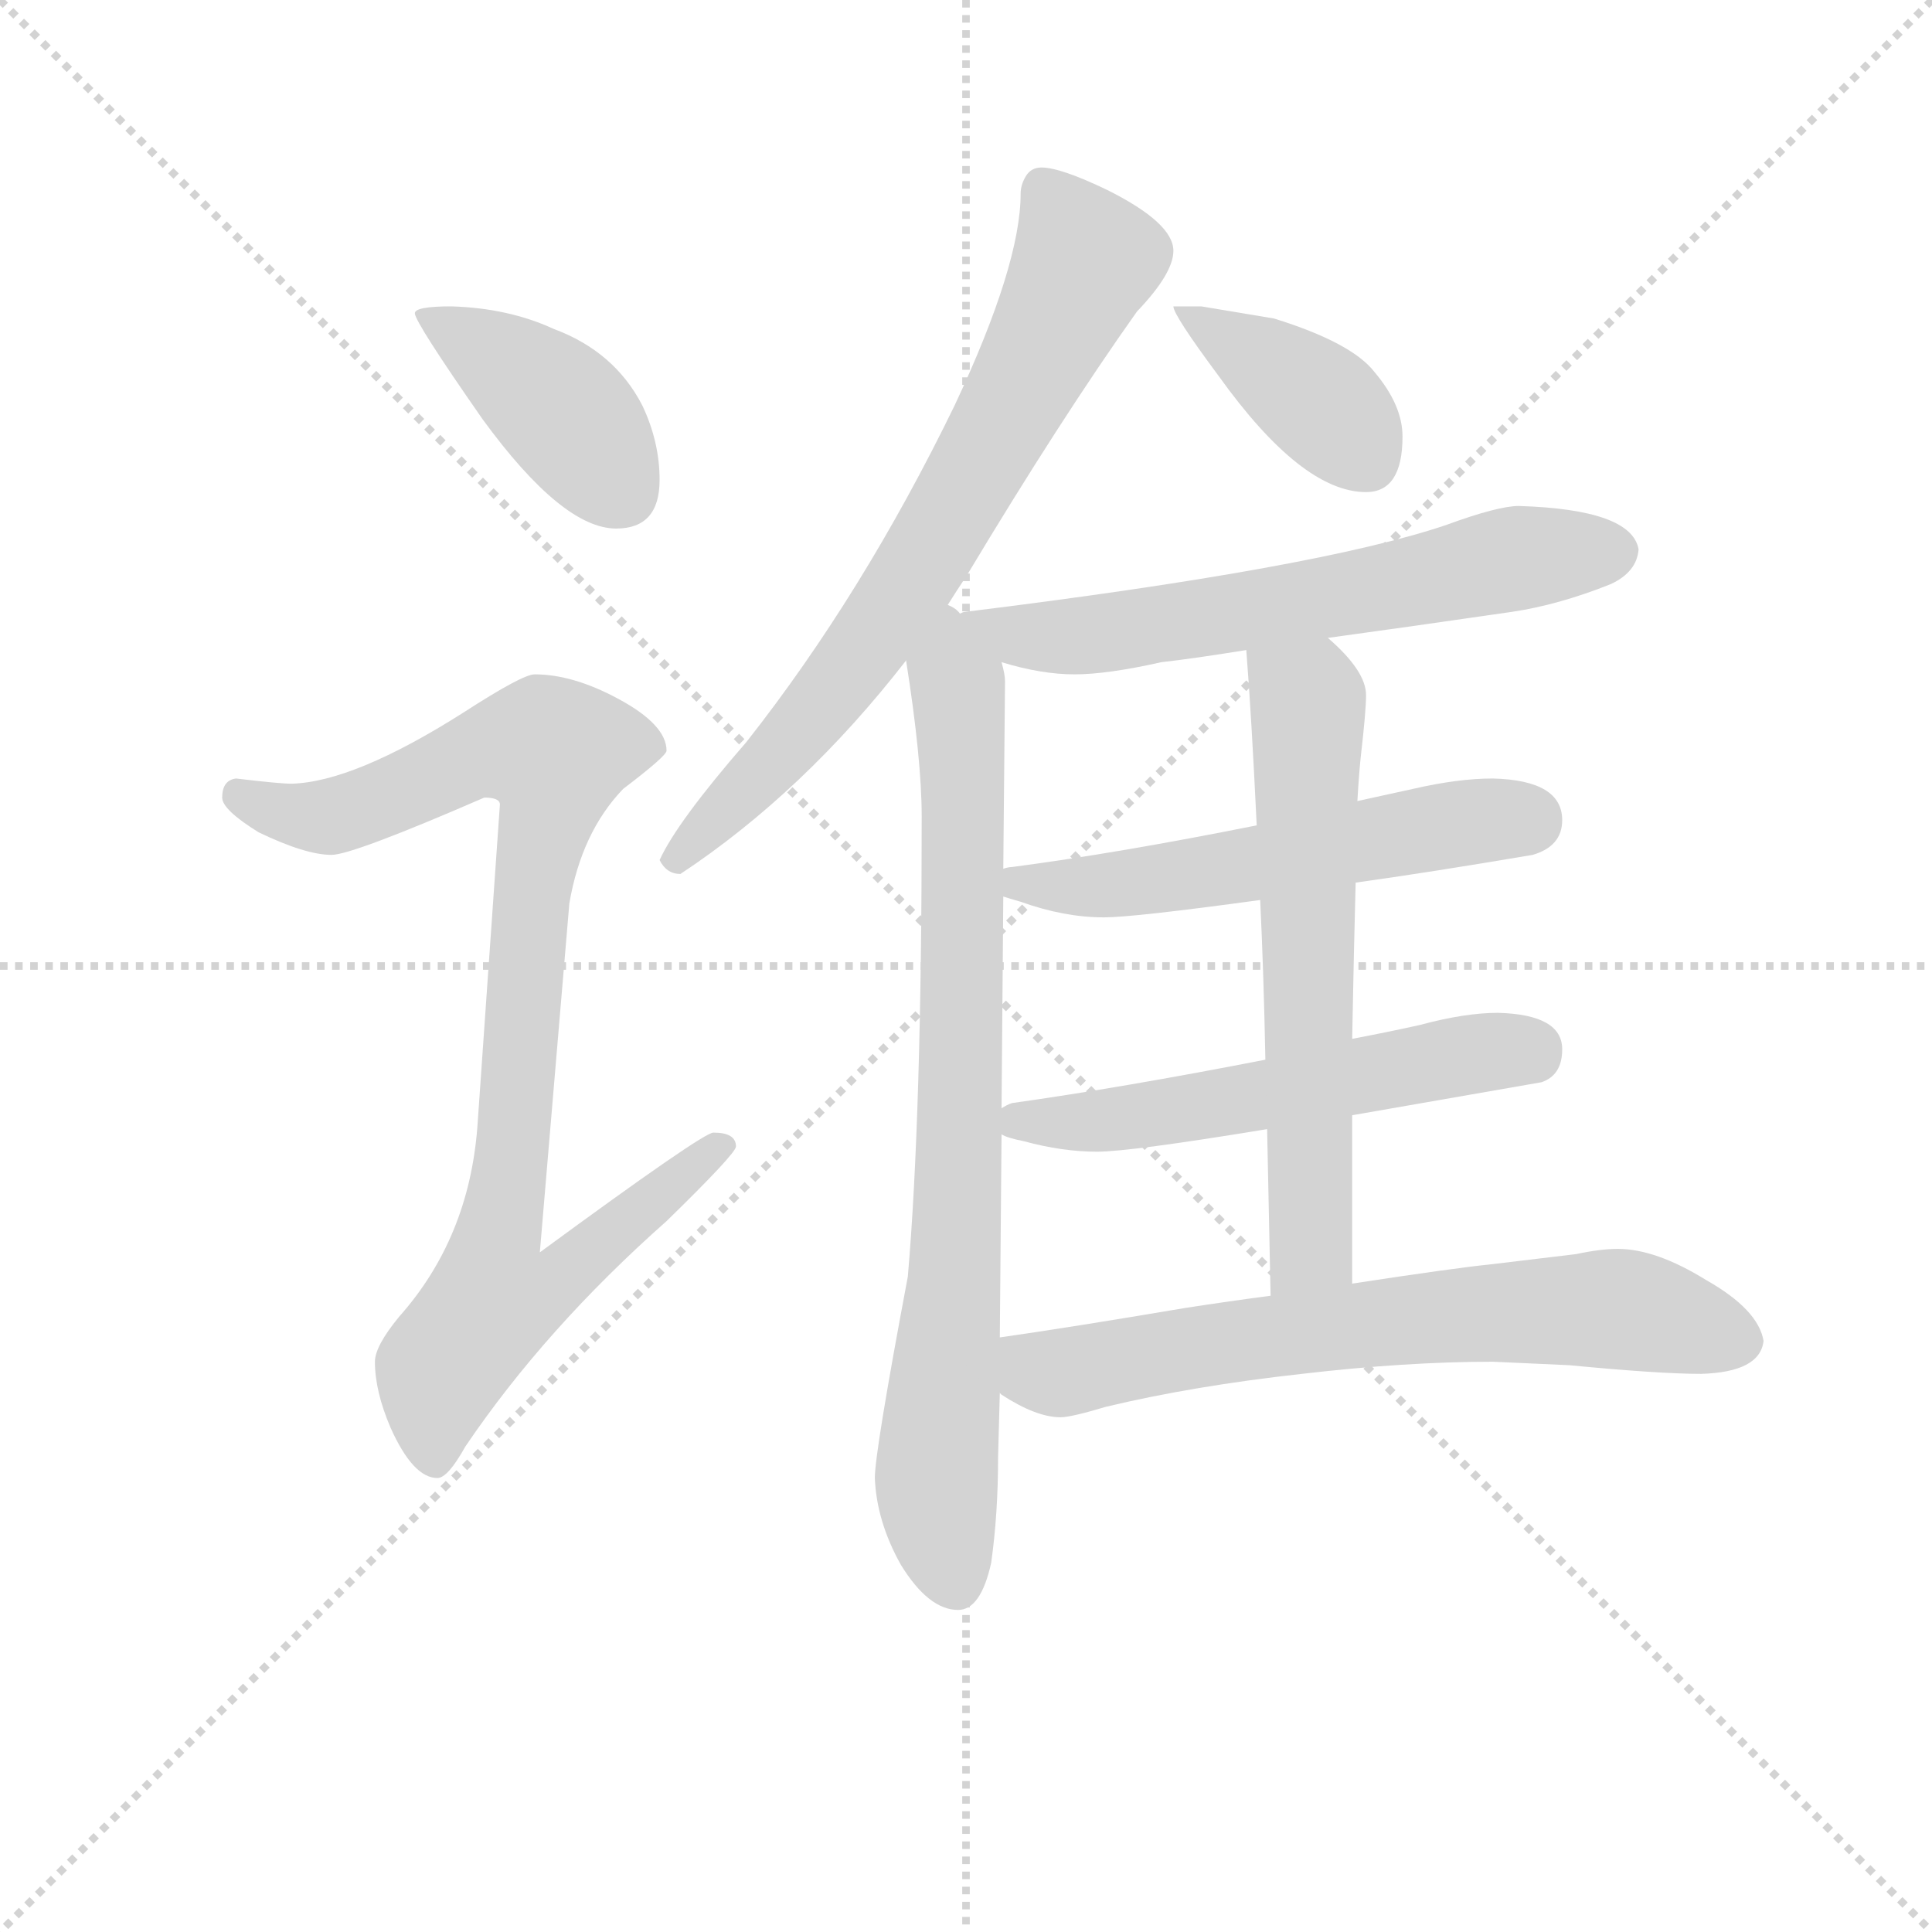 <svg version="1.1" viewBox="0 0 1024 1024" xmlns="http://www.w3.org/2000/svg">
  <g stroke="lightgray" stroke-dasharray="1,1" stroke-width="1" transform="scale(4, 4)">
    <line x1="0" y1="0" x2="256" y2="256"></line>
    <line x1="256" y1="0" x2="0" y2="256"></line>
    <line x1="128" y1="0" x2="128" y2="256"></line>
    <line x1="0" y1="128" x2="256" y2="128"></line>
  </g>
<g transform="scale(0.92, -0.92) translate(60, -900)">
   <style type="text/css">
    @keyframes keyframes0 {
      from {
       stroke: blue;
       stroke-dashoffset: 410;
       stroke-width: 128;
       }
       57% {
       animation-timing-function: step-end;
       stroke: blue;
       stroke-dashoffset: 0;
       stroke-width: 128;
       }
       to {
       stroke: black;
       stroke-width: 1024;
       }
       }
       #make-me-a-hanzi-animation-0 {
         animation: keyframes0 0.584s both;
         animation-delay: 0s;
         animation-timing-function: linear;
       }
    @keyframes keyframes1 {
      from {
       stroke: blue;
       stroke-dashoffset: 934;
       stroke-width: 128;
       }
       75% {
       animation-timing-function: step-end;
       stroke: blue;
       stroke-dashoffset: 0;
       stroke-width: 128;
       }
       to {
       stroke: black;
       stroke-width: 1024;
       }
       }
       #make-me-a-hanzi-animation-1 {
         animation: keyframes1 1.01s both;
         animation-delay: 0.584s;
         animation-timing-function: linear;
       }
    @keyframes keyframes2 {
      from {
       stroke: blue;
       stroke-dashoffset: 723;
       stroke-width: 128;
       }
       70% {
       animation-timing-function: step-end;
       stroke: blue;
       stroke-dashoffset: 0;
       stroke-width: 128;
       }
       to {
       stroke: black;
       stroke-width: 1024;
       }
       }
       #make-me-a-hanzi-animation-2 {
         animation: keyframes2 0.838s both;
         animation-delay: 1.594s;
         animation-timing-function: linear;
       }
    @keyframes keyframes3 {
      from {
       stroke: blue;
       stroke-dashoffset: 813;
       stroke-width: 128;
       }
       73% {
       animation-timing-function: step-end;
       stroke: blue;
       stroke-dashoffset: 0;
       stroke-width: 128;
       }
       to {
       stroke: black;
       stroke-width: 1024;
       }
       }
       #make-me-a-hanzi-animation-3 {
         animation: keyframes3 0.912s both;
         animation-delay: 2.432s;
         animation-timing-function: linear;
       }
    @keyframes keyframes4 {
      from {
       stroke: blue;
       stroke-dashoffset: 396;
       stroke-width: 128;
       }
       56% {
       animation-timing-function: step-end;
       stroke: blue;
       stroke-dashoffset: 0;
       stroke-width: 128;
       }
       to {
       stroke: black;
       stroke-width: 1024;
       }
       }
       #make-me-a-hanzi-animation-4 {
         animation: keyframes4 0.572s both;
         animation-delay: 3.344s;
         animation-timing-function: linear;
       }
    @keyframes keyframes5 {
      from {
       stroke: blue;
       stroke-dashoffset: 628;
       stroke-width: 128;
       }
       67% {
       animation-timing-function: step-end;
       stroke: blue;
       stroke-dashoffset: 0;
       stroke-width: 128;
       }
       to {
       stroke: black;
       stroke-width: 1024;
       }
       }
       #make-me-a-hanzi-animation-5 {
         animation: keyframes5 0.761s both;
         animation-delay: 3.916s;
         animation-timing-function: linear;
       }
    @keyframes keyframes6 {
      from {
       stroke: blue;
       stroke-dashoffset: 559;
       stroke-width: 128;
       }
       65% {
       animation-timing-function: step-end;
       stroke: blue;
       stroke-dashoffset: 0;
       stroke-width: 128;
       }
       to {
       stroke: black;
       stroke-width: 1024;
       }
       }
       #make-me-a-hanzi-animation-6 {
         animation: keyframes6 0.705s both;
         animation-delay: 4.677s;
         animation-timing-function: linear;
       }
    @keyframes keyframes7 {
      from {
       stroke: blue;
       stroke-dashoffset: 556;
       stroke-width: 128;
       }
       64% {
       animation-timing-function: step-end;
       stroke: blue;
       stroke-dashoffset: 0;
       stroke-width: 128;
       }
       to {
       stroke: black;
       stroke-width: 1024;
       }
       }
       #make-me-a-hanzi-animation-7 {
         animation: keyframes7 0.702s both;
         animation-delay: 5.382s;
         animation-timing-function: linear;
       }
    @keyframes keyframes8 {
      from {
       stroke: blue;
       stroke-dashoffset: 633;
       stroke-width: 128;
       }
       67% {
       animation-timing-function: step-end;
       stroke: blue;
       stroke-dashoffset: 0;
       stroke-width: 128;
       }
       to {
       stroke: black;
       stroke-width: 1024;
       }
       }
       #make-me-a-hanzi-animation-8 {
         animation: keyframes8 0.765s both;
         animation-delay: 6.084s;
         animation-timing-function: linear;
       }
    @keyframes keyframes9 {
      from {
       stroke: blue;
       stroke-dashoffset: 685;
       stroke-width: 128;
       }
       69% {
       animation-timing-function: step-end;
       stroke: blue;
       stroke-dashoffset: 0;
       stroke-width: 128;
       }
       to {
       stroke: black;
       stroke-width: 1024;
       }
       }
       #make-me-a-hanzi-animation-9 {
         animation: keyframes9 0.807s both;
         animation-delay: 6.85s;
         animation-timing-function: linear;
       }
</style>
<path d="M 200.0 723.5 Q 179.0 723.5 179.0 719.5 Q 179.0 714.5 218.0 658.5 Q 264.0 595.5 295.0 595.5 Q 320.0 595.5 320.0 623.5 Q 320.0 645.5 310.0 666.5 Q 294.0 697.5 259.0 710.5 Q 233.0 722.5 200.0 723.5 Z" fill="lightgray"></path> 
<path d="M 248.0 511.5 Q 241.0 511.5 207.0 489.5 Q 144.0 449.5 108.0 448.5 Q 101.0 448.5 76.0 451.5 Q 68.0 450.5 68.0 440.5 Q 68.0 433.5 89.0 420.5 Q 116.0 407.5 131.0 407.5 Q 143.0 407.5 219.0 440.5 Q 228.0 440.5 228.0 436.5 L 215.0 250.5 Q 210.0 186.5 170.0 141.5 Q 156.0 124.5 156.0 115.5 Q 156.0 98.5 165.0 77.5 Q 178.0 48.5 192.0 48.5 Q 198.0 48.5 208.0 66.5 Q 254.0 134.5 324.0 196.5 Q 364.0 235.5 364.0 239.5 Q 364.0 247.5 351.0 247.5 Q 345.0 247.5 251.0 178.5 L 268.0 379.5 Q 275.0 420.5 299.0 445.5 Q 324.0 464.5 324.0 467.5 Q 324.0 482.5 296.0 497.5 Q 270.0 511.5 248.0 511.5 Z" fill="lightgray"></path> 
<path d="M 540.0 803.5 Q 534.0 803.5 531.0 798.5 Q 528.0 793.5 528.0 788.5 Q 528.0 747.5 490.0 666.5 Q 437.0 557.5 370.0 472.5 Q 330.0 426.5 320.0 404.5 Q 324.0 396.5 332.0 396.5 Q 403.0 443.5 462.0 519.5 L 486.0 551.5 Q 491.0 559.5 497.0 568.5 Q 551.0 658.5 595.0 720.5 Q 616.0 742.5 616.0 755.5 Q 616.0 771.5 578.0 790.5 Q 551.0 803.5 540.0 803.5 Z" fill="lightgray"></path> 
<path d="M 462.0 519.5 Q 471.0 462.5 471.0 429.5 Q 471.0 256.5 463.0 164.5 Q 444.0 63.5 444.0 48.5 Q 445.0 23.5 459.0 -1.5 Q 475.0 -27.5 492.0 -27.5 Q 505.0 -27.5 511.0 -0.5 Q 515.0 27.5 515.0 60.5 L 516.0 97.5 L 516.0 129.5 L 517.0 246.5 L 517.0 261.5 L 518.0 383.5 L 518.0 399.5 L 519.0 507.5 Q 519.0 511.5 517.0 518.5 L 493.0 546.5 Q 491.0 549.5 486.0 551.5 C 464.0 571.5 458.0 549.5 462.0 519.5 Z" fill="lightgray"></path> 
<path d="M 632.0 723.5 L 616.0 723.5 Q 616.0 718.5 642.0 683.5 Q 690.0 616.5 727.0 616.5 Q 748.0 616.5 748.0 648.5 Q 748.0 666.5 732.0 685.5 Q 719.0 702.5 674.0 716.5 L 632.0 723.5 Z" fill="lightgray"></path> 
<path d="M 705.0 532.5 Q 749.0 538.5 811.0 547.5 Q 838.0 551.5 868.0 563.5 Q 883.0 570.5 884.0 583.5 Q 880.0 606.5 815.0 608.5 Q 803.0 608.5 773.0 597.5 Q 699.0 572.5 496.0 547.5 Q 495.0 547.5 493.0 546.5 C 463.0 541.5 488.0 526.5 517.0 518.5 Q 540.0 511.5 559.0 511.5 Q 578.0 511.5 609.0 518.5 Q 627.0 520.5 658.0 525.5 L 705.0 532.5 Z" fill="lightgray"></path> 
<path d="M 721.0 391.5 Q 764.0 397.5 823.0 407.5 Q 840.0 412.5 840.0 427.5 Q 840.0 450.5 800.0 451.5 Q 780.0 451.5 754.0 445.5 Q 740.0 442.5 722.0 438.5 L 664.0 424.5 Q 584.0 408.5 523.0 400.5 Q 521.0 400.5 518.0 399.5 C 488.0 394.5 489.0 392.5 518.0 383.5 Q 521.0 382.5 528.0 380.5 Q 553.0 371.5 576.0 371.5 Q 593.0 371.5 666.0 381.5 L 721.0 391.5 Z" fill="lightgray"></path> 
<path d="M 719.0 257.5 Q 765.0 265.5 828.0 276.5 Q 840.0 280.5 840.0 295.5 Q 840.0 315.5 803.0 316.5 Q 784.0 316.5 758.0 309.5 Q 740.0 305.5 719.0 301.5 L 669.0 289.5 Q 587.0 273.5 523.0 264.5 Q 520.0 263.5 517.0 261.5 C 496.0 253.5 496.0 253.5 517.0 246.5 Q 520.0 244.5 530.0 242.5 Q 552.0 236.5 572.0 236.5 Q 591.0 236.5 670.0 249.5 L 719.0 257.5 Z" fill="lightgray"></path> 
<path d="M 719.0 160.5 L 719.0 257.5 L 719.0 301.5 Q 720.0 354.5 721.0 391.5 L 722.0 438.5 Q 723.0 455.5 724.0 464.5 Q 727.0 490.5 727.0 499.5 Q 727.0 513.5 705.0 532.5 C 683.0 553.5 656.0 555.5 658.0 525.5 Q 661.0 487.5 664.0 424.5 L 666.0 381.5 Q 668.0 340.5 669.0 289.5 L 670.0 249.5 Q 671.0 204.5 672.0 153.5 C 673.0 123.5 719.0 130.5 719.0 160.5 Z" fill="lightgray"></path> 
<path d="M 516.0 97.5 L 517.0 96.5 Q 537.0 83.5 551.0 83.5 Q 557.0 83.5 577.0 89.5 Q 627.0 101.5 690.0 108.5 Q 750.0 115.5 800.0 115.5 L 844.0 113.5 Q 896.0 108.5 920.0 108.5 Q 954.0 109.5 956.0 127.5 Q 953.0 145.5 923.0 162.5 Q 894.0 180.5 872.0 180.5 Q 862.0 180.5 848.0 177.5 L 798.0 171.5 Q 778.0 169.5 719.0 160.5 L 672.0 153.5 Q 649.0 150.5 623.0 146.5 Q 558.0 135.5 516.0 129.5 C 486.0 125.5 490.0 113.5 516.0 97.5 Z" fill="lightgray"></path> 
      <clipPath id="make-me-a-hanzi-clip-0">
      <path d="M 200.0 723.5 Q 179.0 723.5 179.0 719.5 Q 179.0 714.5 218.0 658.5 Q 264.0 595.5 295.0 595.5 Q 320.0 595.5 320.0 623.5 Q 320.0 645.5 310.0 666.5 Q 294.0 697.5 259.0 710.5 Q 233.0 722.5 200.0 723.5 Z" fill="lightgray"></path>
      </clipPath>
      <path clip-path="url(#make-me-a-hanzi-clip-0)" d="M 183.0 718.5 L 258.0 668.5 L 297.0 617.5 " fill="none" id="make-me-a-hanzi-animation-0" stroke-dasharray="282 564" stroke-linecap="round"></path>

      <clipPath id="make-me-a-hanzi-clip-1">
      <path d="M 248.0 511.5 Q 241.0 511.5 207.0 489.5 Q 144.0 449.5 108.0 448.5 Q 101.0 448.5 76.0 451.5 Q 68.0 450.5 68.0 440.5 Q 68.0 433.5 89.0 420.5 Q 116.0 407.5 131.0 407.5 Q 143.0 407.5 219.0 440.5 Q 228.0 440.5 228.0 436.5 L 215.0 250.5 Q 210.0 186.5 170.0 141.5 Q 156.0 124.5 156.0 115.5 Q 156.0 98.5 165.0 77.5 Q 178.0 48.5 192.0 48.5 Q 198.0 48.5 208.0 66.5 Q 254.0 134.5 324.0 196.5 Q 364.0 235.5 364.0 239.5 Q 364.0 247.5 351.0 247.5 Q 345.0 247.5 251.0 178.5 L 268.0 379.5 Q 275.0 420.5 299.0 445.5 Q 324.0 464.5 324.0 467.5 Q 324.0 482.5 296.0 497.5 Q 270.0 511.5 248.0 511.5 Z" fill="lightgray"></path>
      </clipPath>
      <path clip-path="url(#make-me-a-hanzi-clip-1)" d="M 79.0 441.5 L 104.0 431.5 L 130.0 429.5 L 210.0 464.5 L 260.0 466.5 L 245.0 380.5 L 237.0 249.5 L 227.0 188.5 L 263.0 185.5 L 271.0 174.5 L 257.0 158.5 L 224.0 150.5 L 194.0 111.5 L 190.0 58.5 " fill="none" id="make-me-a-hanzi-animation-1" stroke-dasharray="806 1612" stroke-linecap="round"></path>

      <clipPath id="make-me-a-hanzi-clip-2">
      <path d="M 540.0 803.5 Q 534.0 803.5 531.0 798.5 Q 528.0 793.5 528.0 788.5 Q 528.0 747.5 490.0 666.5 Q 437.0 557.5 370.0 472.5 Q 330.0 426.5 320.0 404.5 Q 324.0 396.5 332.0 396.5 Q 403.0 443.5 462.0 519.5 L 486.0 551.5 Q 491.0 559.5 497.0 568.5 Q 551.0 658.5 595.0 720.5 Q 616.0 742.5 616.0 755.5 Q 616.0 771.5 578.0 790.5 Q 551.0 803.5 540.0 803.5 Z" fill="lightgray"></path>
      </clipPath>
      <path clip-path="url(#make-me-a-hanzi-clip-2)" d="M 542.0 789.5 L 565.0 749.5 L 520.0 660.5 L 445.0 537.5 L 383.0 458.5 L 329.0 404.5 " fill="none" id="make-me-a-hanzi-animation-2" stroke-dasharray="595 1190" stroke-linecap="round"></path>

      <clipPath id="make-me-a-hanzi-clip-3">
      <path d="M 462.0 519.5 Q 471.0 462.5 471.0 429.5 Q 471.0 256.5 463.0 164.5 Q 444.0 63.5 444.0 48.5 Q 445.0 23.5 459.0 -1.5 Q 475.0 -27.5 492.0 -27.5 Q 505.0 -27.5 511.0 -0.5 Q 515.0 27.5 515.0 60.5 L 516.0 97.5 L 516.0 129.5 L 517.0 246.5 L 517.0 261.5 L 518.0 383.5 L 518.0 399.5 L 519.0 507.5 Q 519.0 511.5 517.0 518.5 L 493.0 546.5 Q 491.0 549.5 486.0 551.5 C 464.0 571.5 458.0 549.5 462.0 519.5 Z" fill="lightgray"></path>
      </clipPath>
      <path clip-path="url(#make-me-a-hanzi-clip-3)" d="M 486.0 543.5 L 495.0 453.5 L 494.0 269.5 L 479.0 45.5 L 490.0 -11.5 " fill="none" id="make-me-a-hanzi-animation-3" stroke-dasharray="685 1370" stroke-linecap="round"></path>

      <clipPath id="make-me-a-hanzi-clip-4">
      <path d="M 632.0 723.5 L 616.0 723.5 Q 616.0 718.5 642.0 683.5 Q 690.0 616.5 727.0 616.5 Q 748.0 616.5 748.0 648.5 Q 748.0 666.5 732.0 685.5 Q 719.0 702.5 674.0 716.5 L 632.0 723.5 Z" fill="lightgray"></path>
      </clipPath>
      <path clip-path="url(#make-me-a-hanzi-clip-4)" d="M 620.0 721.5 L 695.0 672.5 L 728.0 634.5 " fill="none" id="make-me-a-hanzi-animation-4" stroke-dasharray="268 536" stroke-linecap="round"></path>

      <clipPath id="make-me-a-hanzi-clip-5">
      <path d="M 705.0 532.5 Q 749.0 538.5 811.0 547.5 Q 838.0 551.5 868.0 563.5 Q 883.0 570.5 884.0 583.5 Q 880.0 606.5 815.0 608.5 Q 803.0 608.5 773.0 597.5 Q 699.0 572.5 496.0 547.5 Q 495.0 547.5 493.0 546.5 C 463.0 541.5 488.0 526.5 517.0 518.5 Q 540.0 511.5 559.0 511.5 Q 578.0 511.5 609.0 518.5 Q 627.0 520.5 658.0 525.5 L 705.0 532.5 Z" fill="lightgray"></path>
      </clipPath>
      <path clip-path="url(#make-me-a-hanzi-clip-5)" d="M 507.0 546.5 L 526.0 534.5 L 563.0 533.5 L 805.0 577.5 L 871.0 582.5 " fill="none" id="make-me-a-hanzi-animation-5" stroke-dasharray="500 1000" stroke-linecap="round"></path>

      <clipPath id="make-me-a-hanzi-clip-6">
      <path d="M 721.0 391.5 Q 764.0 397.5 823.0 407.5 Q 840.0 412.5 840.0 427.5 Q 840.0 450.5 800.0 451.5 Q 780.0 451.5 754.0 445.5 Q 740.0 442.5 722.0 438.5 L 664.0 424.5 Q 584.0 408.5 523.0 400.5 Q 521.0 400.5 518.0 399.5 C 488.0 394.5 489.0 392.5 518.0 383.5 Q 521.0 382.5 528.0 380.5 Q 553.0 371.5 576.0 371.5 Q 593.0 371.5 666.0 381.5 L 721.0 391.5 Z" fill="lightgray"></path>
      </clipPath>
      <path clip-path="url(#make-me-a-hanzi-clip-6)" d="M 521.0 395.5 L 550.0 388.5 L 598.0 391.5 L 744.0 419.5 L 820.0 427.5 " fill="none" id="make-me-a-hanzi-animation-6" stroke-dasharray="431 862" stroke-linecap="round"></path>

      <clipPath id="make-me-a-hanzi-clip-7">
      <path d="M 719.0 257.5 Q 765.0 265.5 828.0 276.5 Q 840.0 280.5 840.0 295.5 Q 840.0 315.5 803.0 316.5 Q 784.0 316.5 758.0 309.5 Q 740.0 305.5 719.0 301.5 L 669.0 289.5 Q 587.0 273.5 523.0 264.5 Q 520.0 263.5 517.0 261.5 C 496.0 253.5 496.0 253.5 517.0 246.5 Q 520.0 244.5 530.0 242.5 Q 552.0 236.5 572.0 236.5 Q 591.0 236.5 670.0 249.5 L 719.0 257.5 Z" fill="lightgray"></path>
      </clipPath>
      <path clip-path="url(#make-me-a-hanzi-clip-7)" d="M 525.0 254.5 L 582.0 254.5 L 771.0 290.5 L 822.0 293.5 " fill="none" id="make-me-a-hanzi-animation-7" stroke-dasharray="428 856" stroke-linecap="round"></path>

      <clipPath id="make-me-a-hanzi-clip-8">
      <path d="M 719.0 160.5 L 719.0 257.5 L 719.0 301.5 Q 720.0 354.5 721.0 391.5 L 722.0 438.5 Q 723.0 455.5 724.0 464.5 Q 727.0 490.5 727.0 499.5 Q 727.0 513.5 705.0 532.5 C 683.0 553.5 656.0 555.5 658.0 525.5 Q 661.0 487.5 664.0 424.5 L 666.0 381.5 Q 668.0 340.5 669.0 289.5 L 670.0 249.5 Q 671.0 204.5 672.0 153.5 C 673.0 123.5 719.0 130.5 719.0 160.5 Z" fill="lightgray"></path>
      </clipPath>
      <path clip-path="url(#make-me-a-hanzi-clip-8)" d="M 667.0 520.5 L 693.0 496.5 L 694.0 488.5 L 696.0 181.5 L 679.0 160.5 " fill="none" id="make-me-a-hanzi-animation-8" stroke-dasharray="505 1010" stroke-linecap="round"></path>

      <clipPath id="make-me-a-hanzi-clip-9">
      <path d="M 516.0 97.5 L 517.0 96.5 Q 537.0 83.5 551.0 83.5 Q 557.0 83.5 577.0 89.5 Q 627.0 101.5 690.0 108.5 Q 750.0 115.5 800.0 115.5 L 844.0 113.5 Q 896.0 108.5 920.0 108.5 Q 954.0 109.5 956.0 127.5 Q 953.0 145.5 923.0 162.5 Q 894.0 180.5 872.0 180.5 Q 862.0 180.5 848.0 177.5 L 798.0 171.5 Q 778.0 169.5 719.0 160.5 L 672.0 153.5 Q 649.0 150.5 623.0 146.5 Q 558.0 135.5 516.0 129.5 C 486.0 125.5 490.0 113.5 516.0 97.5 Z" fill="lightgray"></path>
      </clipPath>
      <path clip-path="url(#make-me-a-hanzi-clip-9)" d="M 523.0 124.5 L 550.0 108.5 L 657.0 128.5 L 833.0 145.5 L 881.0 144.5 L 943.0 127.5 " fill="none" id="make-me-a-hanzi-animation-9" stroke-dasharray="557 1114" stroke-linecap="round"></path>

</g>
</svg>
